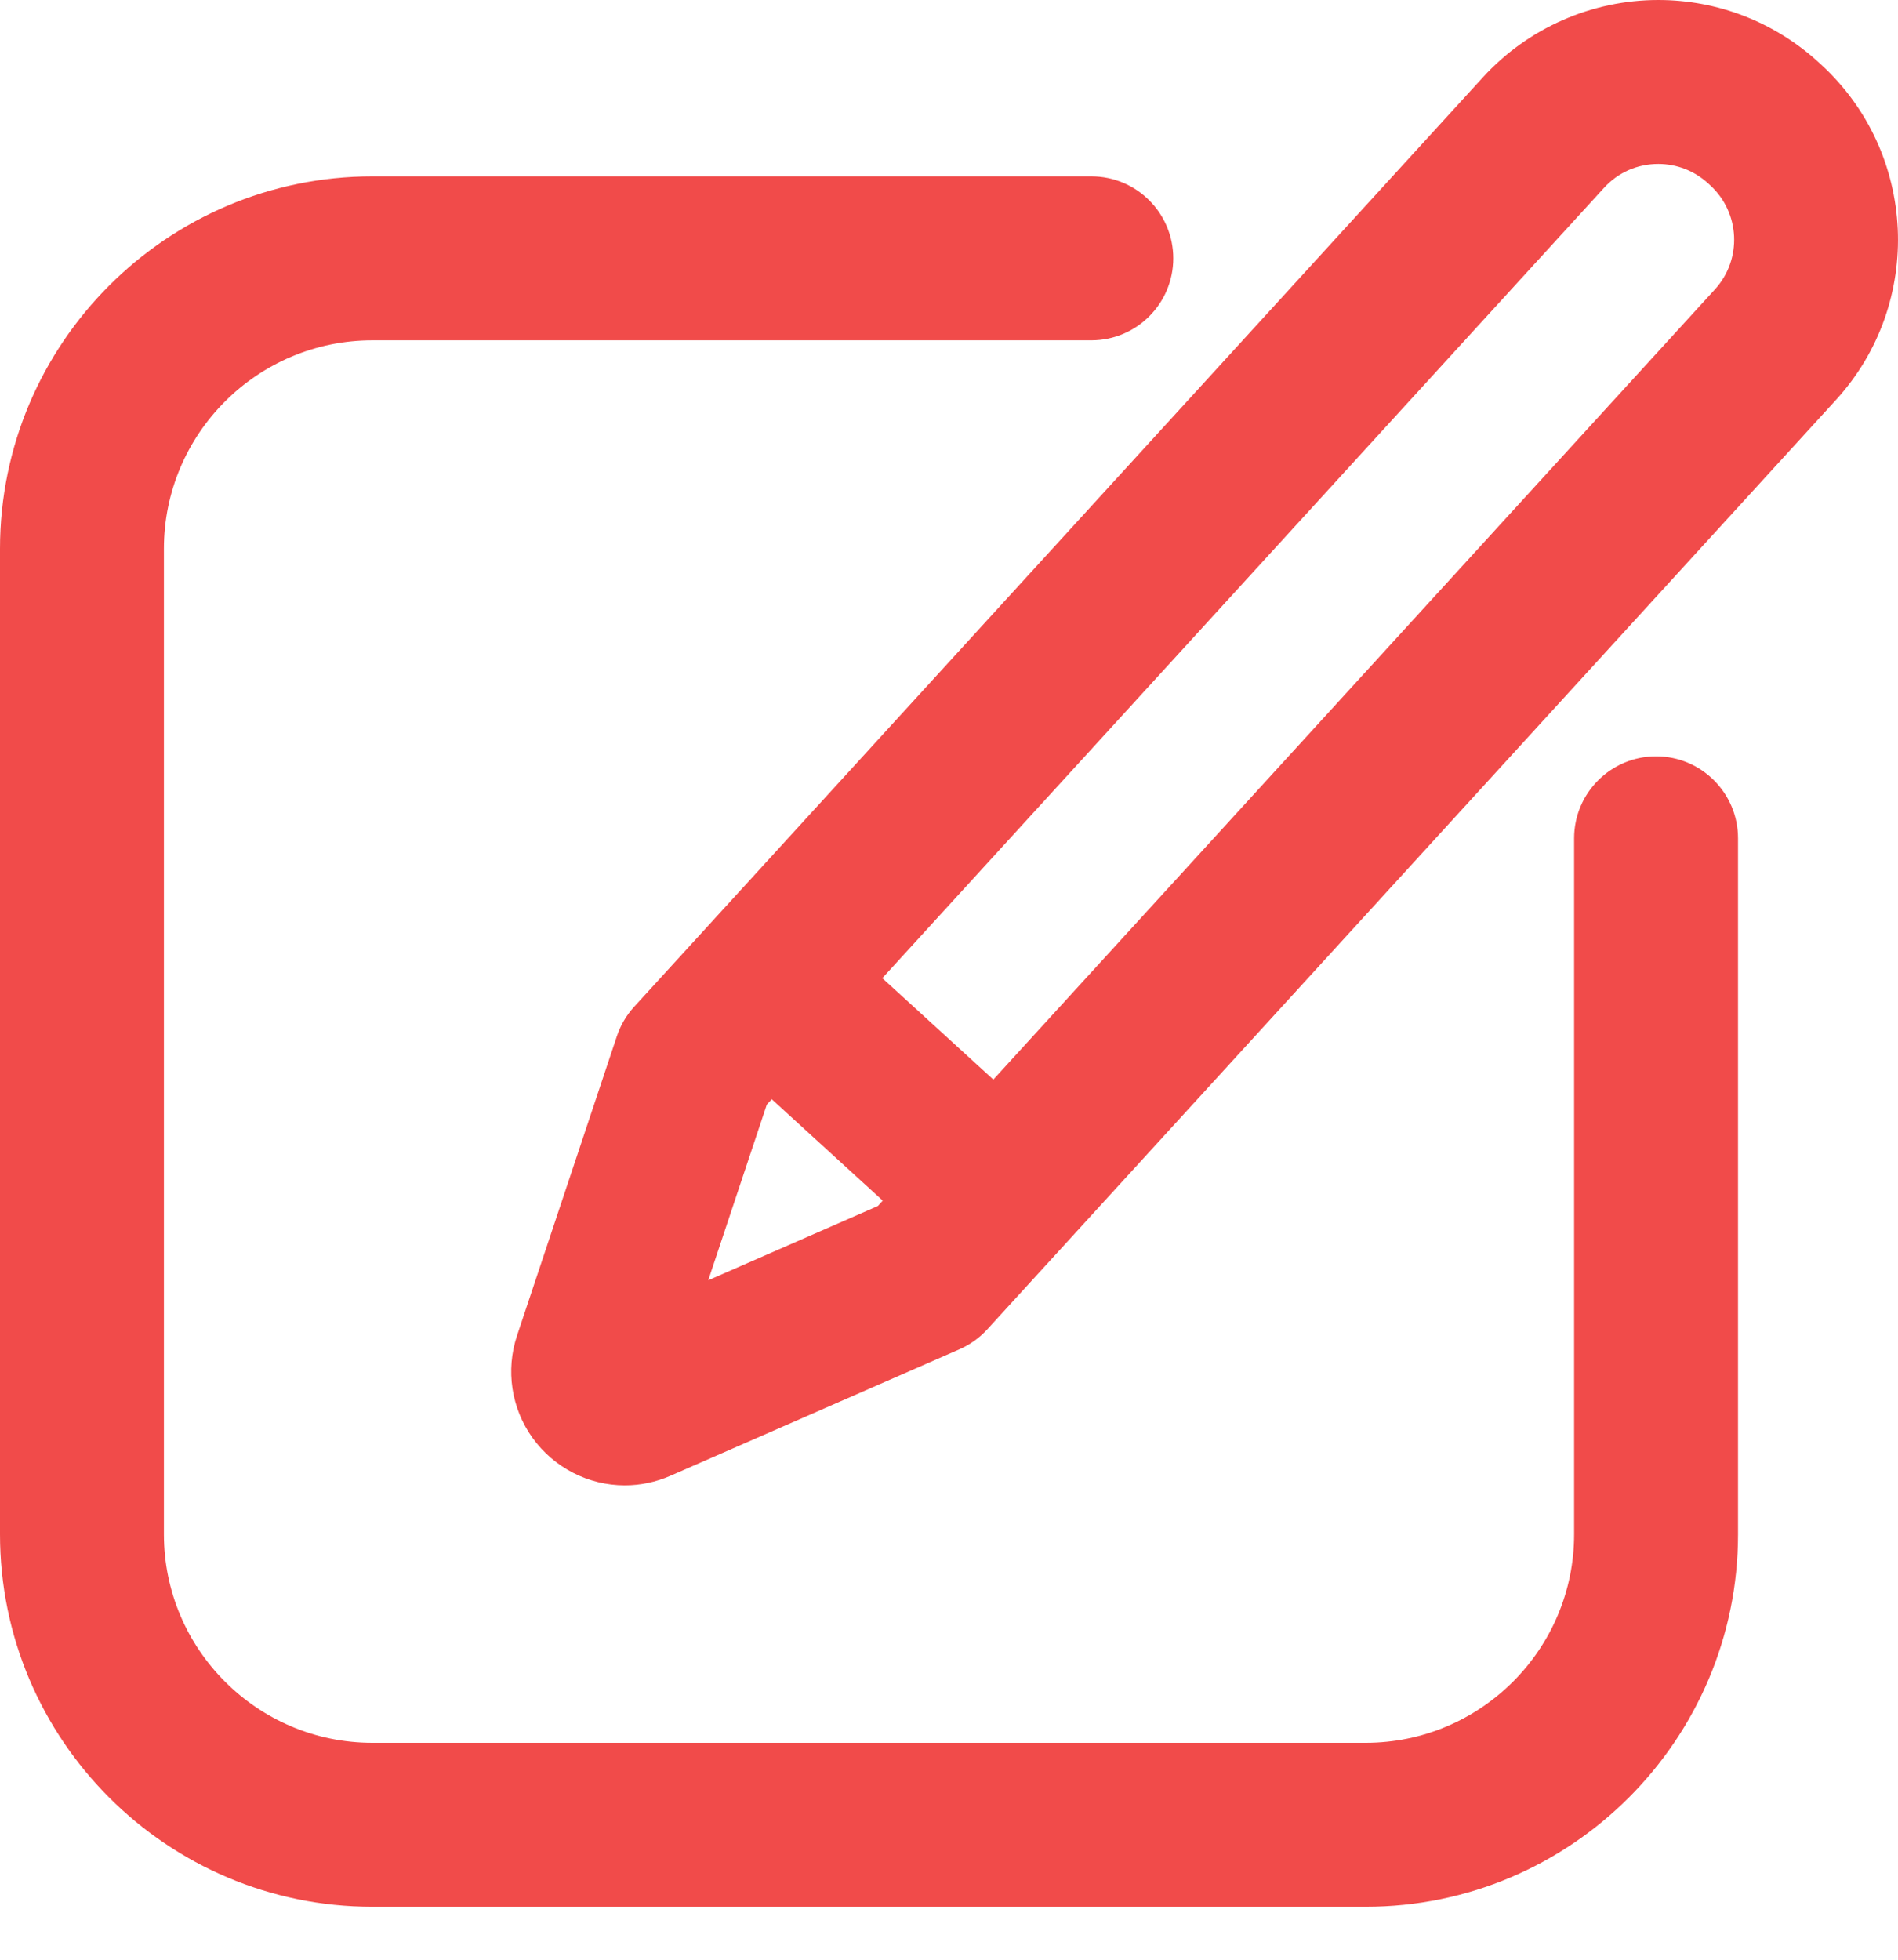 <svg width="31" height="32" viewBox="0 0 31 32" fill="none" xmlns="http://www.w3.org/2000/svg">
<path d="M29.738 1.049L29.701 1.015C28.984 0.361 28.055 0 27.085 0C25.998 0 24.953 0.46 24.22 1.263L10.356 16.441C10.23 16.58 10.134 16.743 10.075 16.921L8.445 21.808C8.256 22.373 8.351 22.997 8.698 23.479C9.047 23.964 9.61 24.254 10.204 24.254H10.205C10.461 24.254 10.713 24.201 10.951 24.097L15.671 22.032C15.842 21.957 15.996 21.847 16.123 21.709L29.987 6.53C31.429 4.951 31.318 2.492 29.738 1.049ZM11.568 20.905L12.524 18.037L12.605 17.949L14.418 19.605L14.338 19.693L11.568 20.905ZM28.01 4.725L16.224 17.628L14.411 15.972L26.197 3.069C26.427 2.816 26.743 2.677 27.085 2.677C27.386 2.677 27.673 2.789 27.896 2.992L27.933 3.026C28.422 3.474 28.457 4.235 28.01 4.725Z" fill="#ED1E1D" fill-opacity="0.8"/>
<path d="M27.049 12.35C26.309 12.35 25.71 12.95 25.71 13.689V25.053C25.71 26.931 24.183 28.458 22.306 28.458H6.082C4.204 28.458 2.677 26.931 2.677 25.053V8.961C2.677 7.084 4.204 5.557 6.082 5.557H17.825C18.564 5.557 19.163 4.957 19.163 4.218C19.163 3.479 18.564 2.88 17.825 2.88H6.082C2.728 2.88 0 5.608 0 8.961V25.053C0 28.407 2.728 31.135 6.082 31.135H22.306C25.659 31.135 28.387 28.407 28.387 25.053V13.689C28.387 12.95 27.788 12.35 27.049 12.35Z" fill="#ED1E1D" fill-opacity="0.8"/>
</svg>
